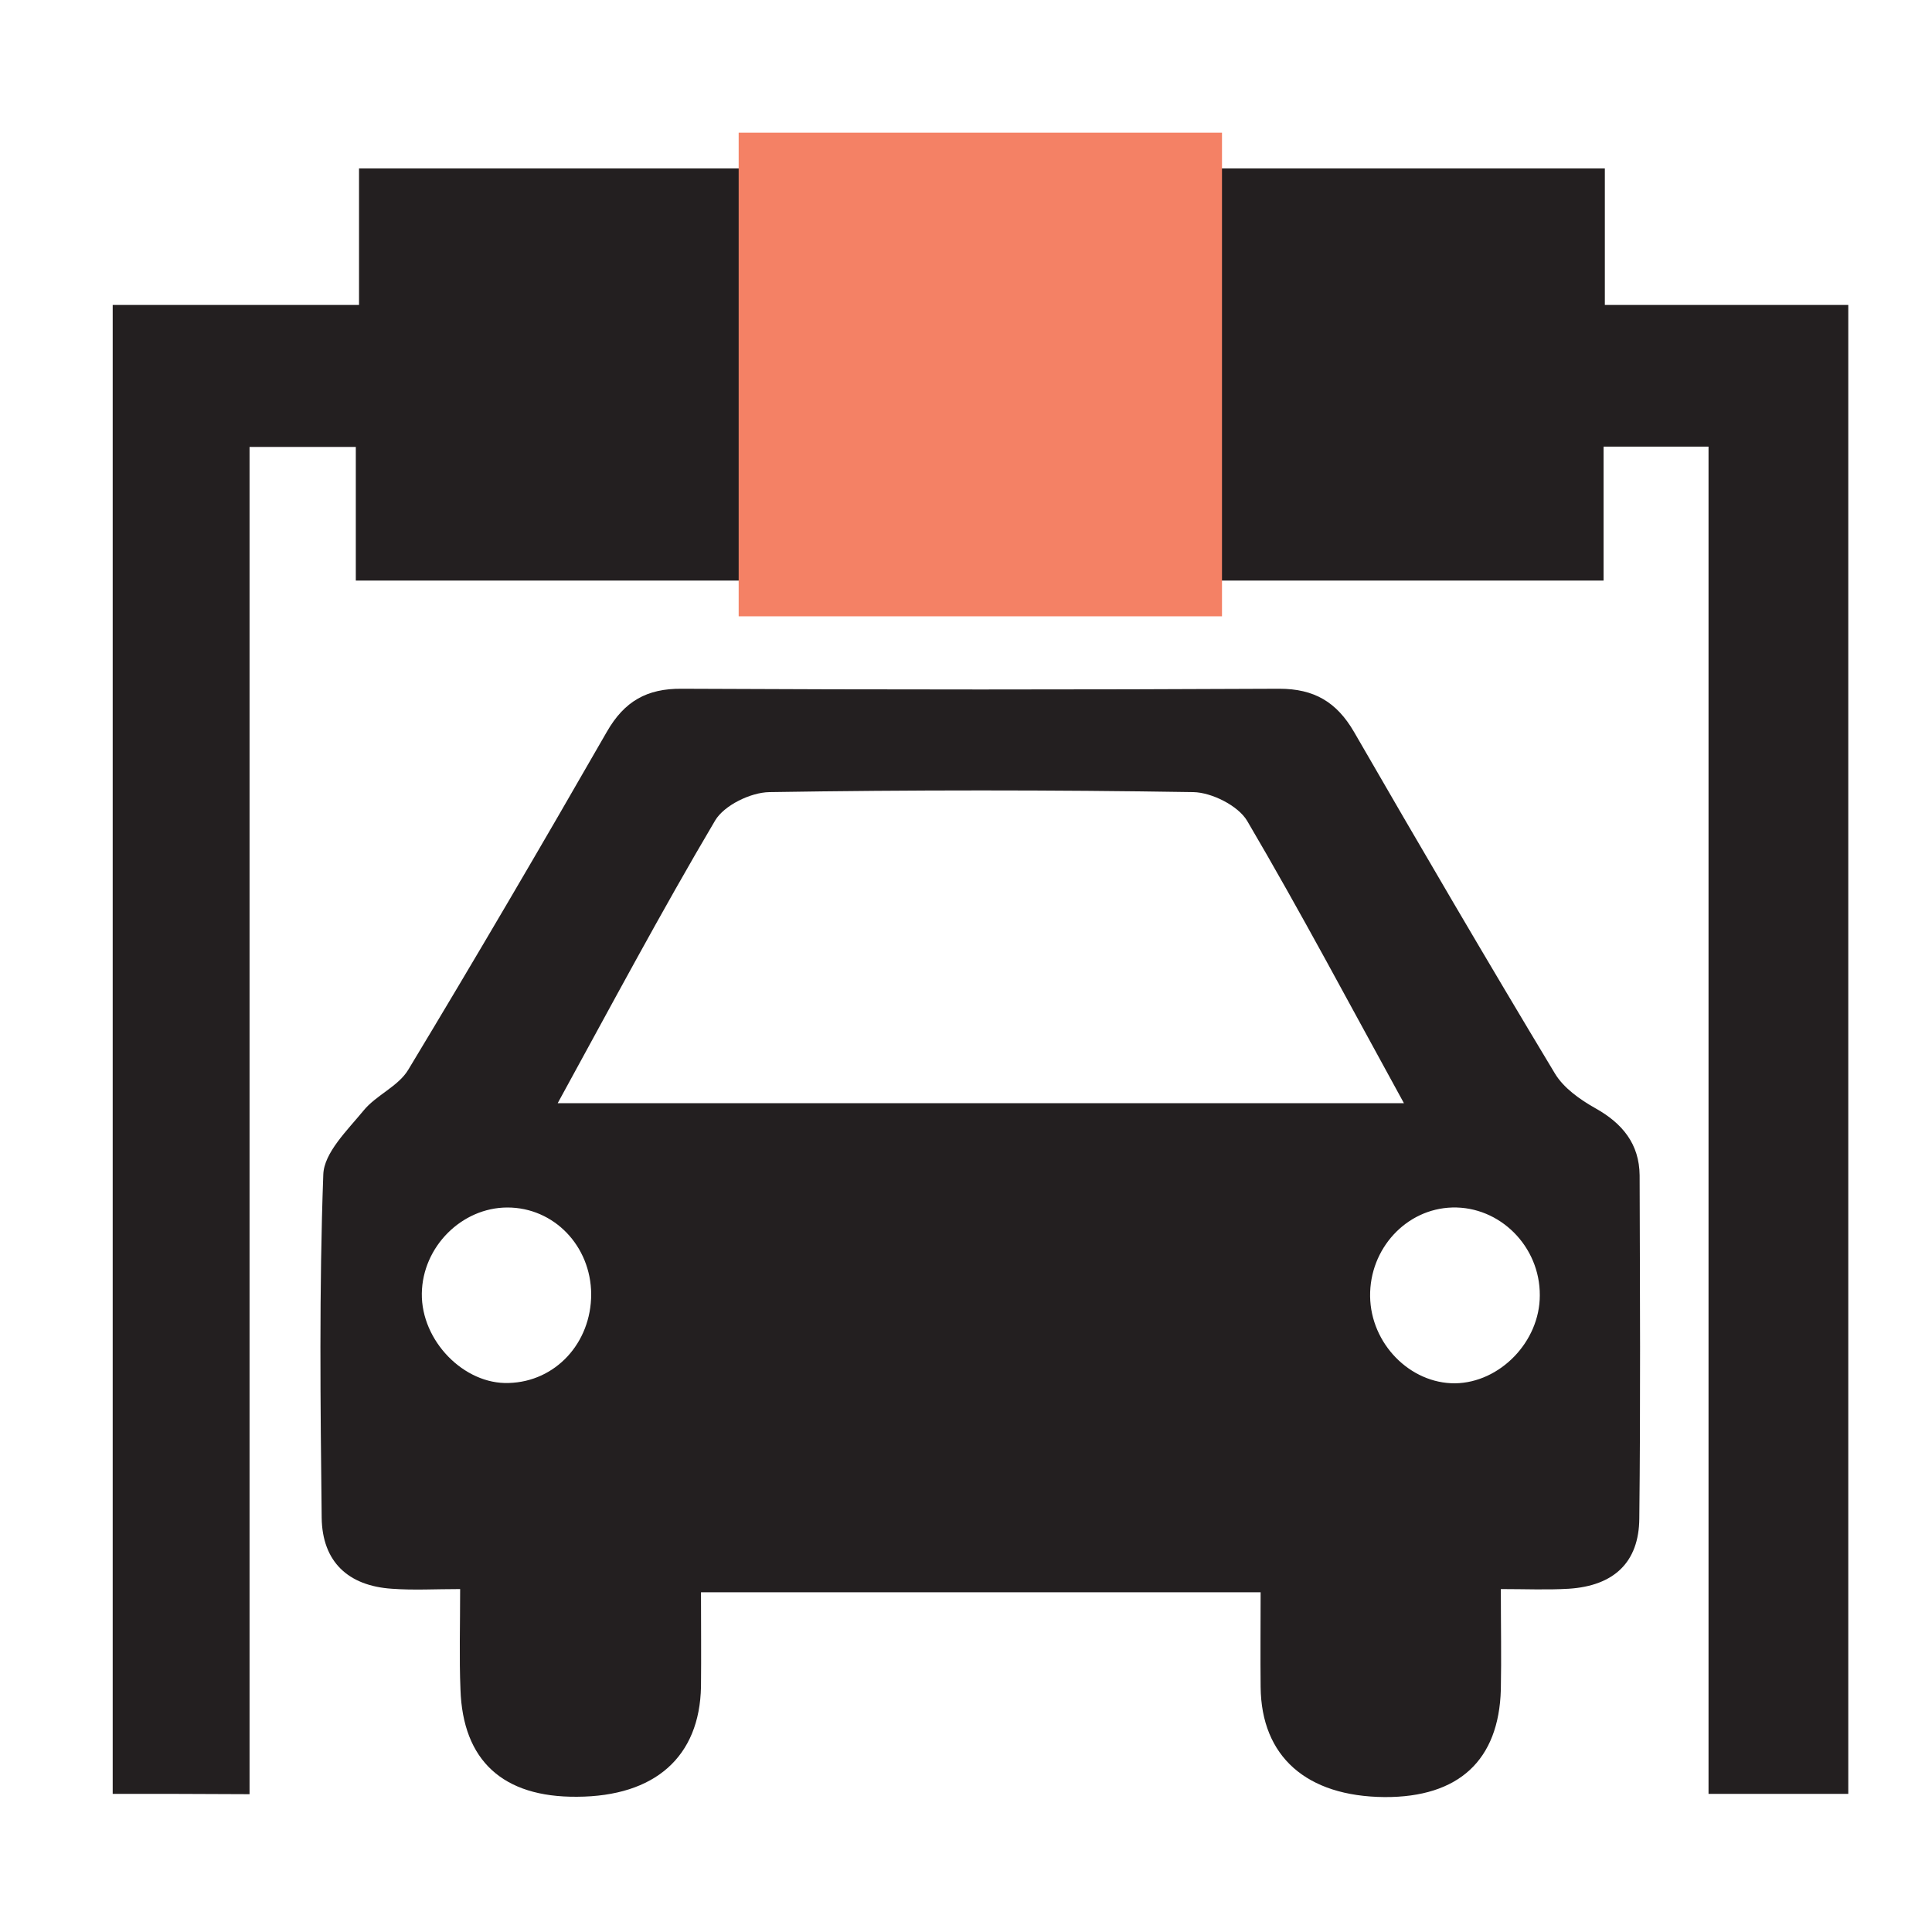 <?xml version="1.0" encoding="utf-8"?>
<!-- Generator: Adobe Illustrator 25.4.1, SVG Export Plug-In . SVG Version: 6.00 Build 0)  -->
<svg version="1.1" id="Layer_1" xmlns="http://www.w3.org/2000/svg" xmlns:xlink="http://www.w3.org/1999/xlink" x="0px" y="0px"
	 viewBox="0 0 60 60" style="enable-background:new 0 0 60 60;" xml:space="preserve">
<style type="text/css">
	.st0{fill:#231F20;}
	.st1{fill:#F48165;}
</style>
<g>
	<path class="st0" d="M3.5,55.71c0-15.41,0-30.83,0-46.24c2.5,0,5,0,7.65,0c0-1.51,0-2.88,0-4.24c12.95,0,25.75,0,38.69,0
		c0,1.43,0,2.81,0,4.24c2.62,0,5.09,0,7.56,0c0,15.41,0,30.83,0,46.24c-1.41,0-2.82,0-4.34,0c0-14.01,0-27.92,0-41.84
		c-1.12,0-2.13,0-3.26,0c0,1.42,0,2.76,0,4.16c-12.95,0-25.77,0-38.75,0c0-1.44,0-2.81,0-4.15c-1.17,0-2.18,0-3.3,0
		c0,14,0,27.92,0,41.84C6.27,55.71,4.88,55.71,3.5,55.71z"/>
	<path class="st0" d="M14.29,49.35c-0.78,0-1.45,0.04-2.12-0.01c-1.36-0.09-2.16-0.84-2.18-2.2c-0.04-3.55-0.08-7.11,0.05-10.66
		c0.02-0.68,0.75-1.38,1.25-1.99c0.39-0.48,1.08-0.75,1.39-1.27c2.1-3.48,4.15-6.98,6.17-10.5c0.54-0.94,1.24-1.34,2.32-1.33
		c6.19,0.03,12.38,0.03,18.56,0c1.08,0,1.78,0.41,2.32,1.34c2.05,3.55,4.12,7.09,6.24,10.61c0.27,0.45,0.78,0.81,1.26,1.08
		c0.84,0.47,1.36,1.11,1.37,2.08c0.01,3.55,0.03,7.11-0.01,10.66c-0.01,1.36-0.79,2.09-2.19,2.18c-0.67,0.04-1.34,0.01-2.11,0.01
		c0,1.14,0.02,2.13,0,3.12c-0.06,2.2-1.31,3.35-3.61,3.34c-2.43-0.02-3.83-1.26-3.85-3.42c-0.01-0.95,0-1.9,0-2.94
		c-5.79,0-11.48,0-17.38,0c0,0.98,0.01,1.96,0,2.93c-0.04,2.18-1.43,3.41-3.85,3.42c-2.3,0.02-3.55-1.12-3.62-3.34
		C14.26,51.48,14.29,50.48,14.29,49.35z M17.32,34.26c8.85,0,17.48,0,26.28,0c-1.66-3.02-3.2-5.93-4.87-8.77
		c-0.28-0.47-1.1-0.88-1.67-0.89c-4.39-0.07-8.78-0.07-13.17,0c-0.58,0.01-1.4,0.41-1.68,0.88C20.53,28.32,18.98,31.23,17.32,34.26z
		 M42.55,40.26c0.02,1.47,1.24,2.71,2.64,2.7c1.39-0.02,2.63-1.29,2.63-2.73c0.01-1.52-1.24-2.77-2.72-2.73
		C43.67,37.54,42.53,38.78,42.55,40.26z M18.36,40.19c-0.01-1.5-1.16-2.69-2.6-2.69c-1.42,0-2.64,1.22-2.66,2.67
		c-0.02,1.47,1.31,2.83,2.7,2.78C17.25,42.91,18.36,41.71,18.36,40.19z"/>
</g>
<rect x="22.94" y="4.12" class="st1" width="15.01" height="15.02"/>
</svg>
